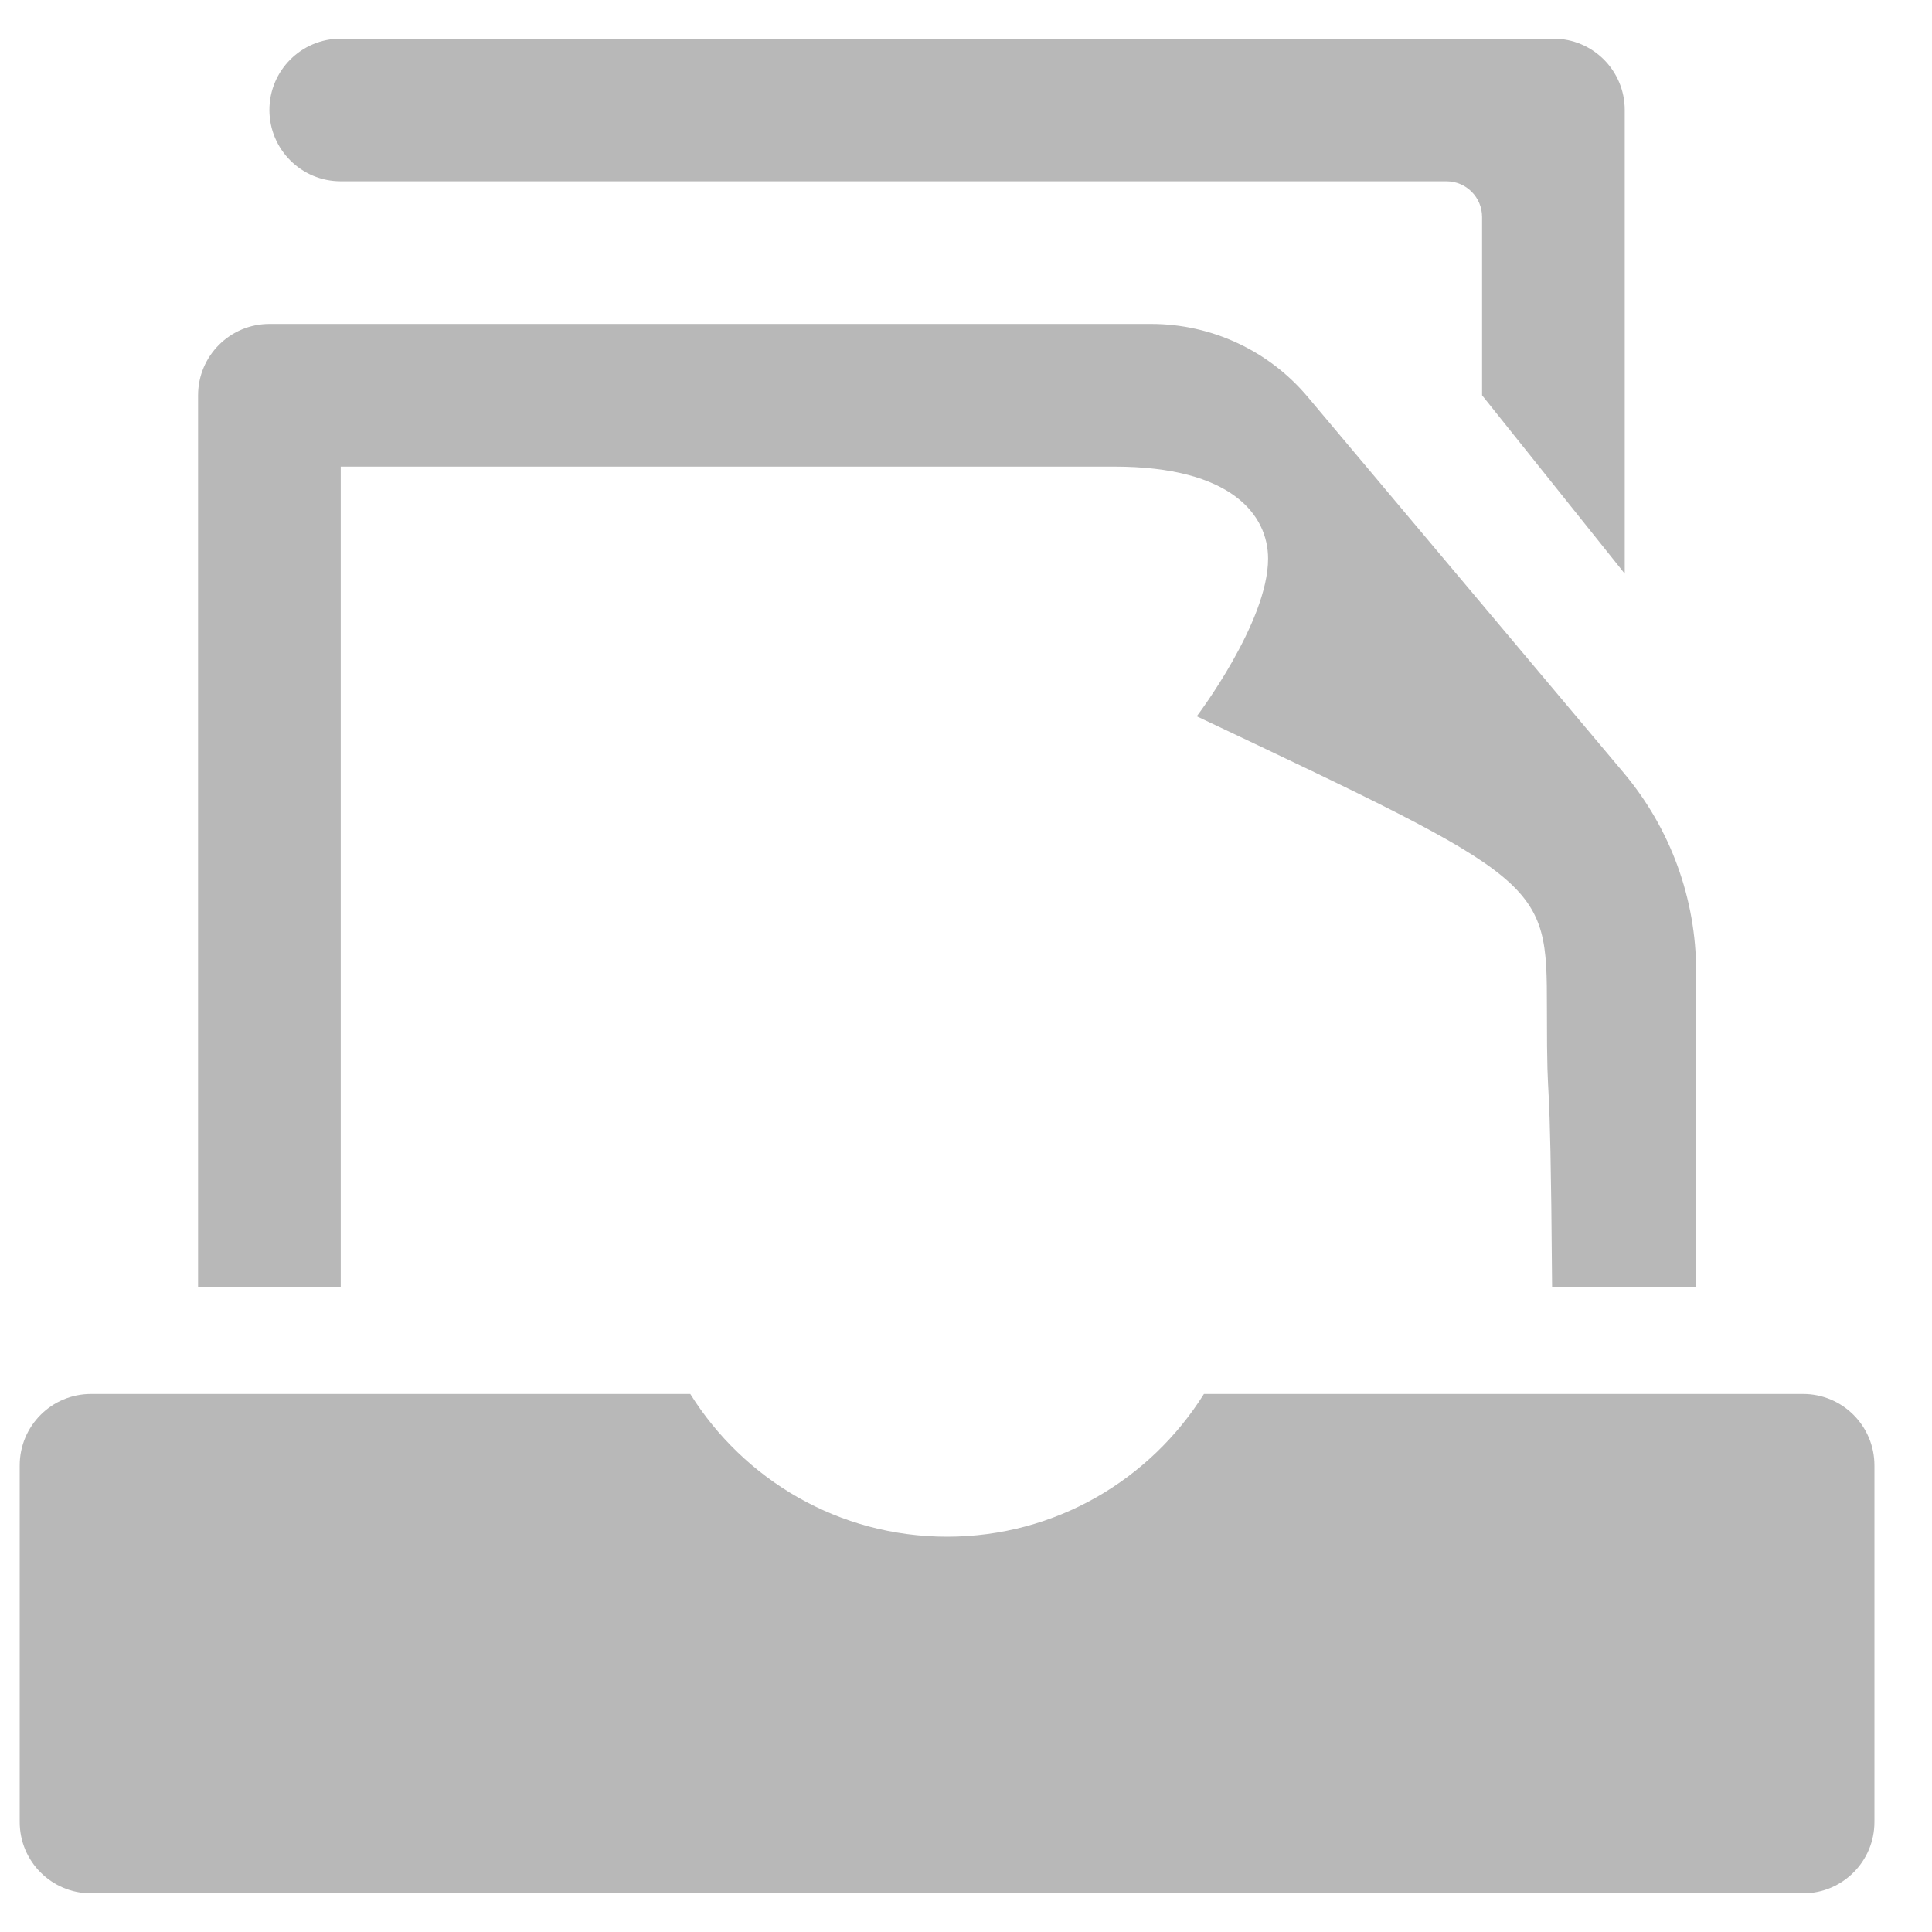 <svg width="25" height="25" viewBox="0 0 25 25" fill="none" xmlns="http://www.w3.org/2000/svg">
<path d="M4.409 0.5C3.899 0.5 3.486 0.913 3.486 1.423C3.486 1.933 3.899 2.346 4.409 2.346H18.717C18.972 2.346 19.178 2.553 19.178 2.808V5.115L21.024 7.423V1.423C21.024 0.913 20.611 0.5 20.101 0.5H4.409ZM3.486 4.192C2.976 4.192 2.563 4.606 2.563 5.115V16.654H4.409V6.038H14.422C15.941 6.038 16.409 6.668 16.409 7.229C16.409 8.053 15.486 9.269 15.486 9.269C19.991 11.402 20.017 11.401 20.017 13.047C20.017 14.684 20.059 13.3 20.084 16.654H21.948V12.571C21.948 11.631 21.616 10.721 21.011 10.001L16.921 5.135C16.419 4.538 15.678 4.192 14.897 4.192H3.486ZM1.178 18.038C0.668 18.038 0.255 18.452 0.255 18.962V23.577C0.255 24.087 0.668 24.5 1.178 24.5H23.332C23.842 24.5 24.255 24.087 24.255 23.577V18.962C24.255 18.452 23.842 18.038 23.332 18.038H15.579C14.885 19.146 13.658 19.885 12.255 19.885C10.852 19.885 9.625 19.146 8.932 18.038H1.178Z" fill="#B8B8B8"/>
</svg>
